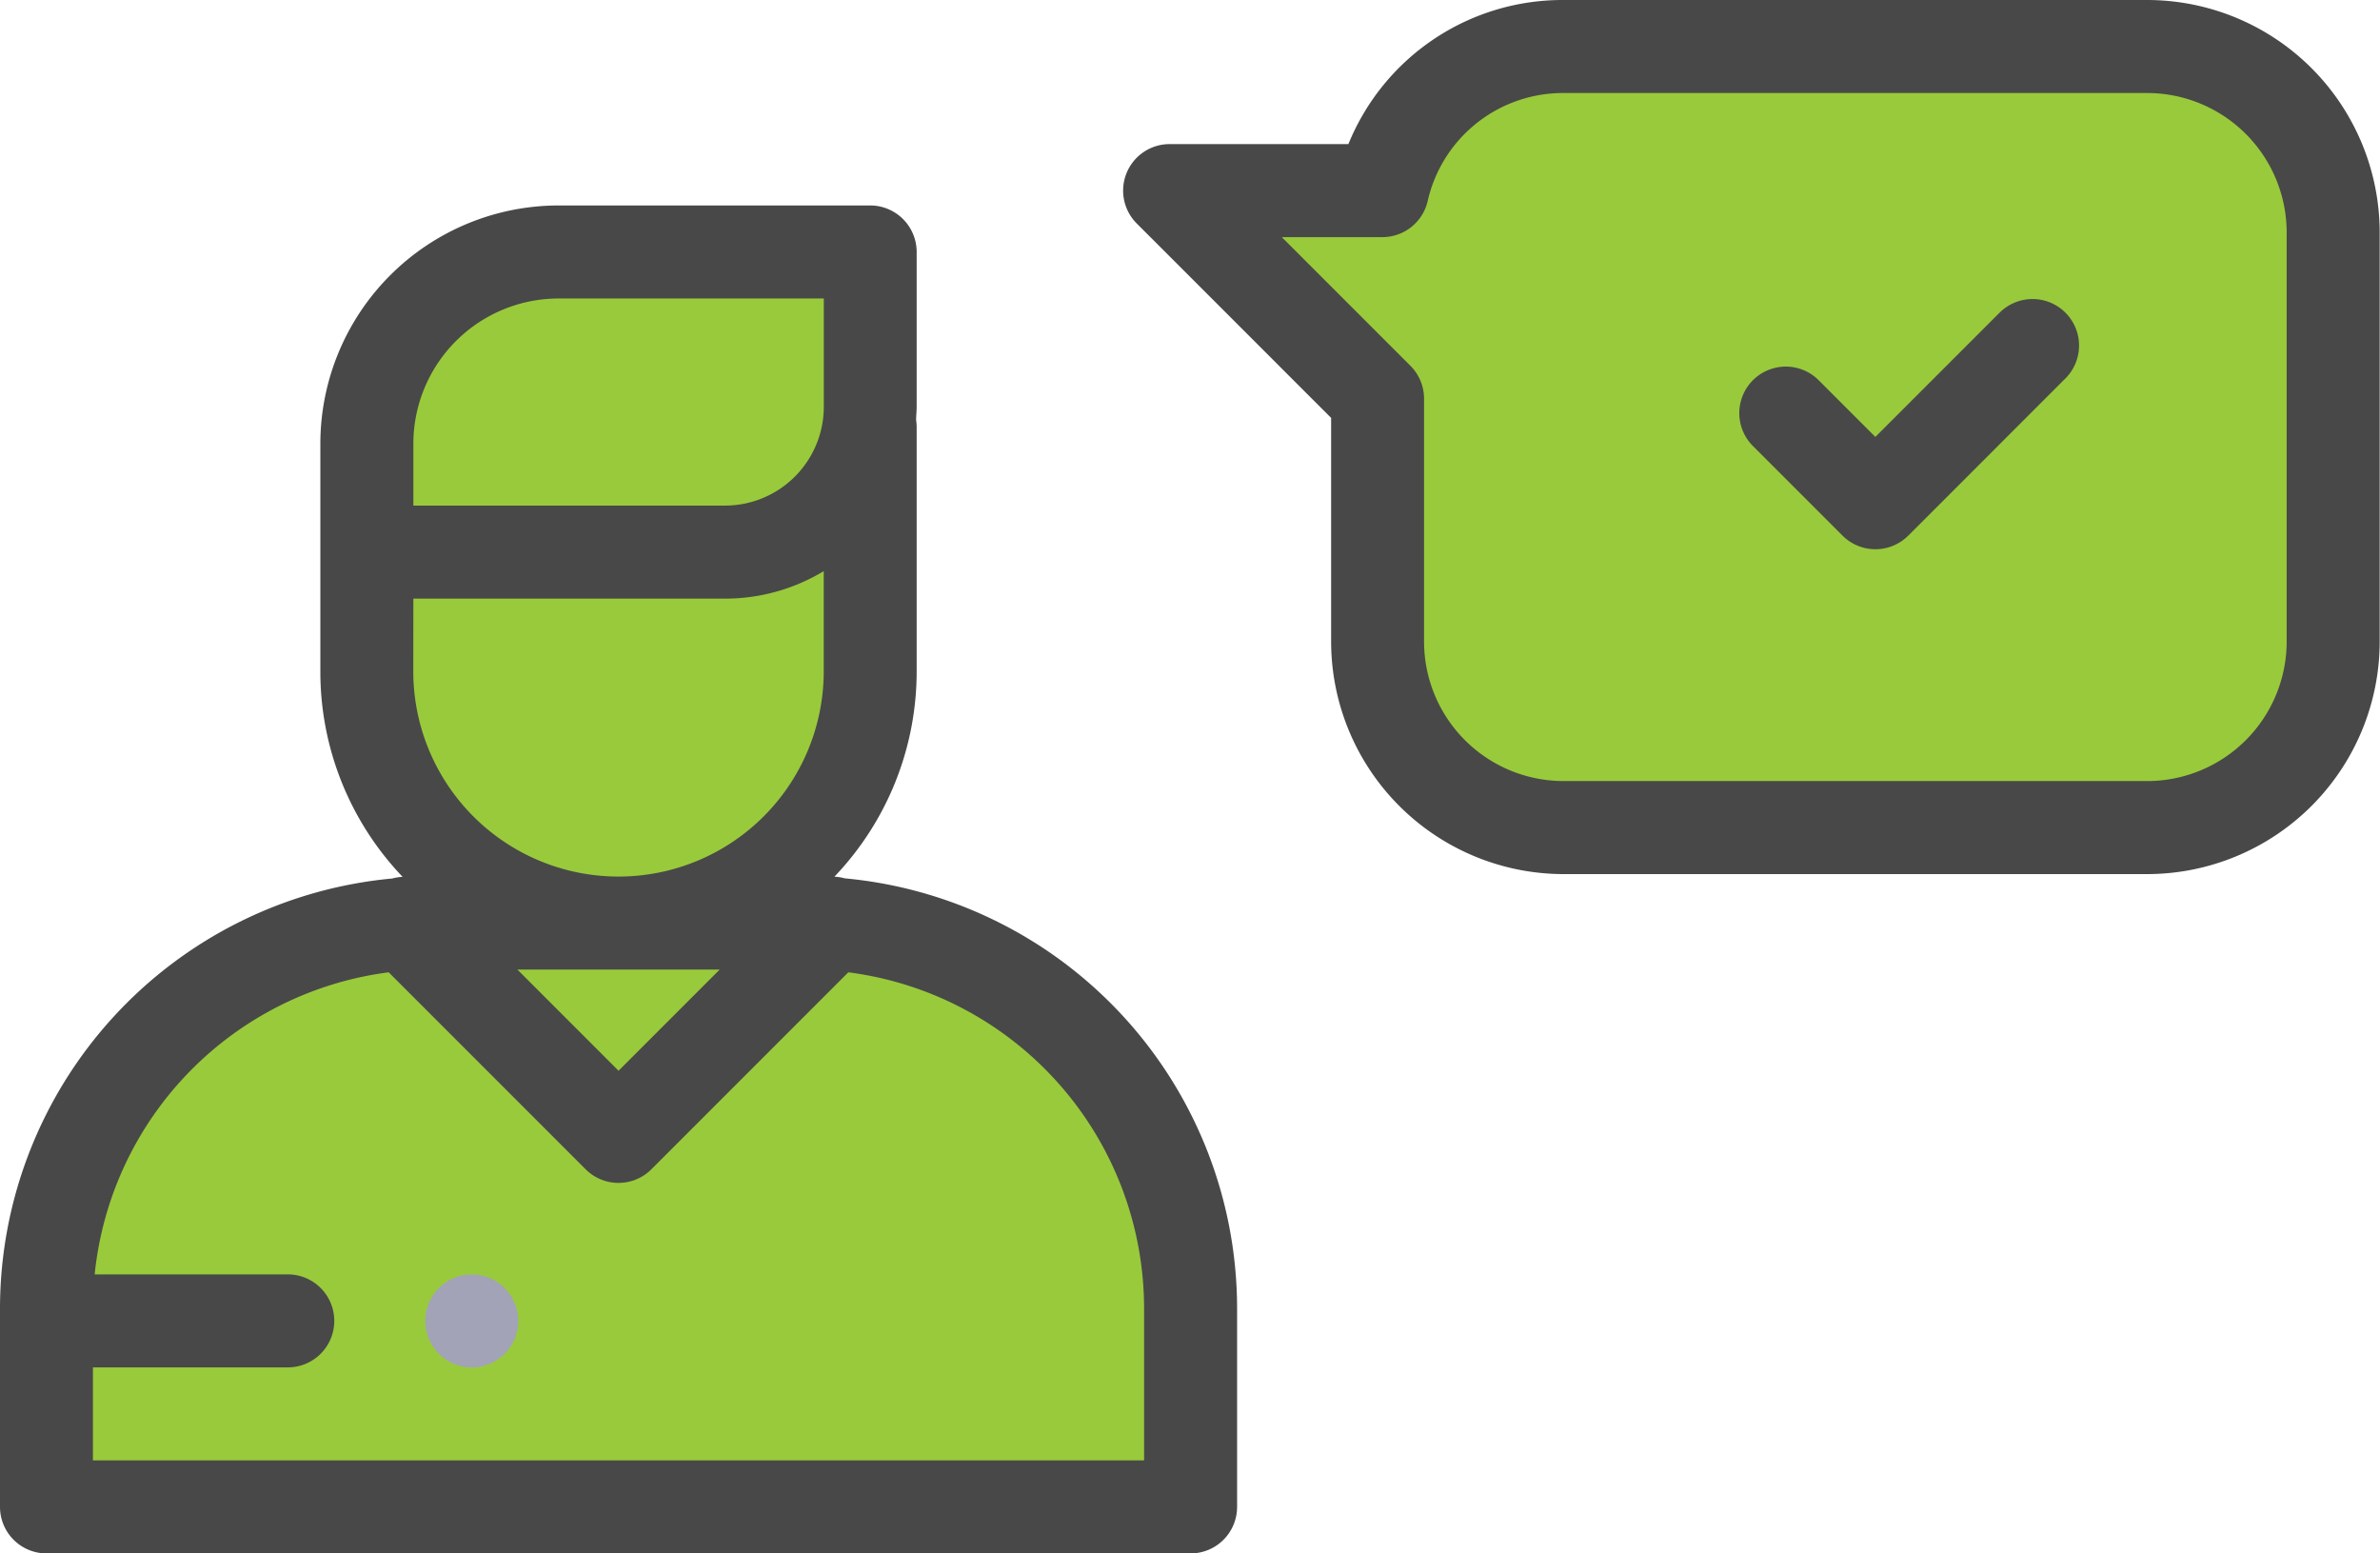 <svg xmlns="http://www.w3.org/2000/svg" width="30.297" height="19.77" viewBox="0 0 30.297 19.77"><defs><style>.a{fill:#99ca3b;}.b{fill:#484848;}.c{fill:#a2a3b7;}</style></defs><path class="a" d="M251.667,335.834l2.648,2.648v3.092a2.367,2.367,0,0,0,2.367,2.367h7.431a2.367,2.367,0,0,0,2.367-2.367v-5.207A2.367,2.367,0,0,0,264.113,334h-7.431a2.367,2.367,0,0,0-2.306,1.834Z" transform="translate(-236.775 -333.408)"/><path class="a" d="M19.662,376.426H14.9a4.9,4.9,0,0,0-4.9,4.9v2.528H24.564v-2.528A4.9,4.9,0,0,0,19.662,376.426Z" transform="translate(-9.408 -364.678)"/><path class="a" d="M92.589,376.426l-2.717,2.717-2.717-2.717Z" transform="translate(-81.999 -364.678)"/><path class="a" d="M81.355,232.1h3.969v1.97a1.85,1.85,0,0,1-1.85,1.85H78.916v-1.38A2.439,2.439,0,0,1,81.355,232.1Z" transform="translate(-74.246 -228.889)"/><path class="a" d="M85.323,296.642v1.517a3.2,3.2,0,0,1-3.2,3.2h0a3.2,3.2,0,0,1-3.2-3.2v-1.517Z" transform="translate(-74.245 -289.615)"/><path class="b" d="M10.753,230.66a.593.593,0,0,0-.131-.021,3.782,3.782,0,0,0,1.047-2.614v-3.113a.6.6,0,0,0-.007-.084c0-.056.007-.113.007-.17v-1.97a.592.592,0,0,0-.592-.592H7.109a3.035,3.035,0,0,0-3.031,3.031v2.9a3.781,3.781,0,0,0,1.047,2.614.592.592,0,0,0-.131.021A5.5,5.5,0,0,0,0,236.132v2.528a.592.592,0,0,0,.592.592H15.156a.592.592,0,0,0,.592-.592v-2.528A5.5,5.5,0,0,0,10.753,230.66ZM5.262,227.1H9.228a2.426,2.426,0,0,0,1.258-.35v1.275a2.612,2.612,0,0,1-5.225,0Zm3.9,4.721-1.288,1.288-1.288-1.288Zm-3.9-6.693a1.85,1.85,0,0,1,1.848-1.848h3.377v1.378a1.259,1.259,0,0,1-1.258,1.258H5.262v-.788Zm9.3,12.94H1.183v-1.184H3.639a.592.592,0,1,0,0-1.183H1.205a4.318,4.318,0,0,1,3.743-3.845l2.507,2.507a.592.592,0,0,0,.837,0l2.507-2.507a4.316,4.316,0,0,1,3.765,4.275v1.936Z" transform="translate(0 -219.481)"/><path class="b" d="M254.7,324h-7.431a2.942,2.942,0,0,0-2.738,1.834h-2.277a.592.592,0,0,0-.418,1.01l2.475,2.475v2.847a2.962,2.962,0,0,0,2.959,2.959H254.7a2.962,2.962,0,0,0,2.959-2.959v-5.207A2.962,2.962,0,0,0,254.7,324Zm1.775,8.166a1.777,1.777,0,0,1-1.775,1.775h-7.431a1.777,1.777,0,0,1-1.775-1.775v-3.092a.592.592,0,0,0-.173-.418l-1.638-1.638h1.28a.592.592,0,0,0,.577-.459,1.766,1.766,0,0,1,1.729-1.375H254.7a1.777,1.777,0,0,1,1.775,1.775Z" transform="translate(-227.366 -324)"/><path class="b" d="M377.314,388.637l-1.573,1.573-.731-.731a.592.592,0,0,0-.837.837l1.15,1.15a.592.592,0,0,0,.837,0l1.991-1.991a.592.592,0,1,0-.837-.837Z" transform="translate(-351.868 -384.649)"/><path class="c" d="M92.092,452a.592.592,0,1,0,.418.173A.6.6,0,0,0,92.092,452Z" transform="translate(-86.086 -435.78)"/></svg>